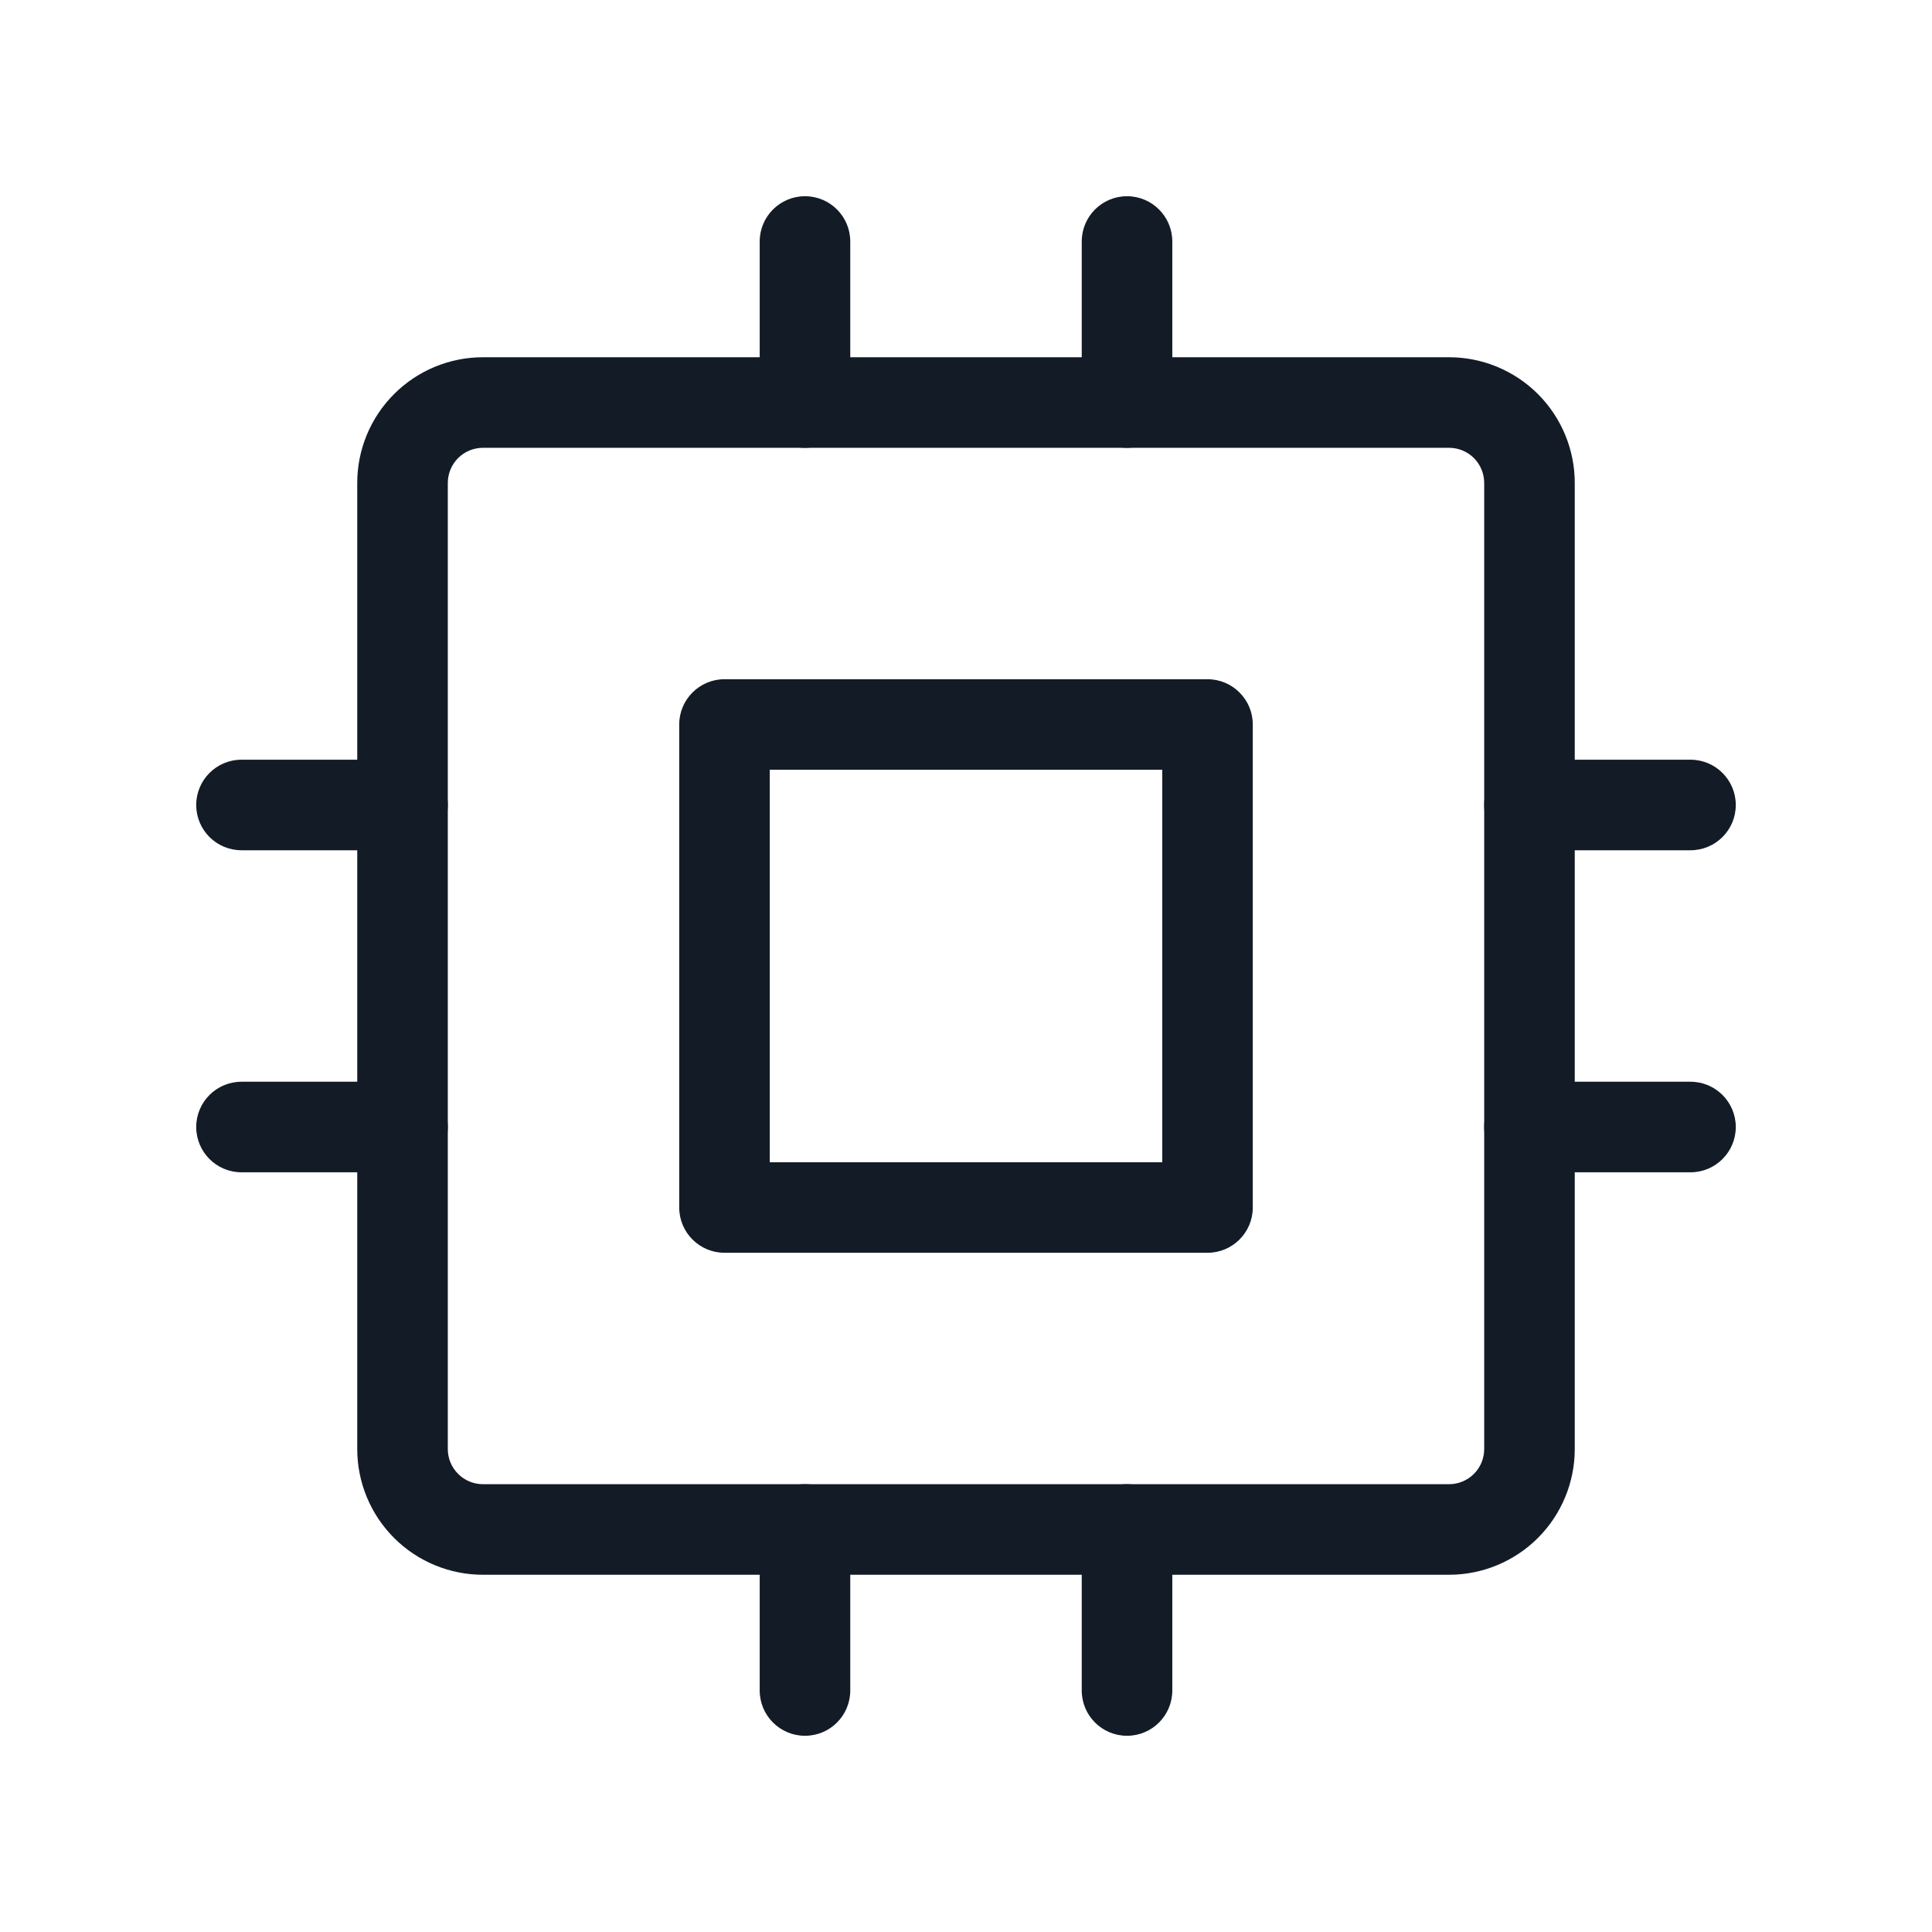 <svg width="32" height="32" viewBox="0 0 32 32" fill="none" xmlns="http://www.w3.org/2000/svg">
<path fill-rule="evenodd" clip-rule="evenodd" d="M8 7.417C7.845 7.417 7.697 7.478 7.588 7.587C7.478 7.697 7.417 7.845 7.417 8V24C7.417 24.155 7.478 24.303 7.588 24.412C7.697 24.522 7.845 24.583 8 24.583H24C24.155 24.583 24.303 24.522 24.413 24.412C24.522 24.303 24.583 24.155 24.583 24V8C24.583 7.845 24.522 7.697 24.413 7.587C24.303 7.478 24.155 7.417 24 7.417H8ZM6.527 6.527C6.918 6.136 7.447 5.917 8 5.917H24C24.552 5.917 25.082 6.136 25.473 6.527C25.864 6.918 26.083 7.447 26.083 8V24C26.083 24.552 25.864 25.082 25.473 25.473C25.082 25.864 24.552 26.083 24 26.083H8C7.447 26.083 6.918 25.864 6.527 25.473C6.136 25.082 5.917 24.552 5.917 24V8C5.917 7.447 6.136 6.918 6.527 6.527Z" fill="#131C26"/>
<path fill-rule="evenodd" clip-rule="evenodd" d="M11.25 12C11.25 11.586 11.586 11.25 12 11.25H20C20.414 11.25 20.75 11.586 20.75 12V20C20.75 20.414 20.414 20.75 20 20.75H12C11.586 20.75 11.25 20.414 11.25 20V12ZM12.75 12.75V19.25H19.25V12.75H12.75Z" fill="#131C26"/>
<path fill-rule="evenodd" clip-rule="evenodd" d="M3.25 13.333C3.25 12.919 3.586 12.583 4 12.583H6.667C7.081 12.583 7.417 12.919 7.417 13.333C7.417 13.748 7.081 14.083 6.667 14.083H4C3.586 14.083 3.25 13.748 3.25 13.333Z" fill="#131C26"/>
<path fill-rule="evenodd" clip-rule="evenodd" d="M3.25 18.667C3.25 18.252 3.586 17.917 4 17.917H6.667C7.081 17.917 7.417 18.252 7.417 18.667C7.417 19.081 7.081 19.417 6.667 19.417H4C3.586 19.417 3.25 19.081 3.25 18.667Z" fill="#131C26"/>
<path fill-rule="evenodd" clip-rule="evenodd" d="M13.333 3.25C13.748 3.25 14.083 3.586 14.083 4V6.667C14.083 7.081 13.748 7.417 13.333 7.417C12.919 7.417 12.583 7.081 12.583 6.667V4C12.583 3.586 12.919 3.25 13.333 3.25Z" fill="#131C26"/>
<path fill-rule="evenodd" clip-rule="evenodd" d="M18.667 3.25C19.081 3.25 19.417 3.586 19.417 4V6.667C19.417 7.081 19.081 7.417 18.667 7.417C18.252 7.417 17.917 7.081 17.917 6.667V4C17.917 3.586 18.252 3.25 18.667 3.25Z" fill="#131C26"/>
<path fill-rule="evenodd" clip-rule="evenodd" d="M24.583 13.333C24.583 12.919 24.919 12.583 25.333 12.583H28C28.414 12.583 28.75 12.919 28.75 13.333C28.75 13.748 28.414 14.083 28 14.083H25.333C24.919 14.083 24.583 13.748 24.583 13.333Z" fill="#131C26"/>
<path fill-rule="evenodd" clip-rule="evenodd" d="M24.583 18.667C24.583 18.252 24.919 17.917 25.333 17.917H28C28.414 17.917 28.75 18.252 28.75 18.667C28.75 19.081 28.414 19.417 28 19.417H25.333C24.919 19.417 24.583 19.081 24.583 18.667Z" fill="#131C26"/>
<path fill-rule="evenodd" clip-rule="evenodd" d="M18.667 24.583C19.081 24.583 19.417 24.919 19.417 25.333V28C19.417 28.414 19.081 28.75 18.667 28.75C18.252 28.75 17.917 28.414 17.917 28V25.333C17.917 24.919 18.252 24.583 18.667 24.583Z" fill="#131C26"/>
<path fill-rule="evenodd" clip-rule="evenodd" d="M13.333 24.583C13.748 24.583 14.083 24.919 14.083 25.333V28C14.083 28.414 13.748 28.75 13.333 28.75C12.919 28.75 12.583 28.414 12.583 28V25.333C12.583 24.919 12.919 24.583 13.333 24.583Z" fill="#131C26"/>
</svg>
